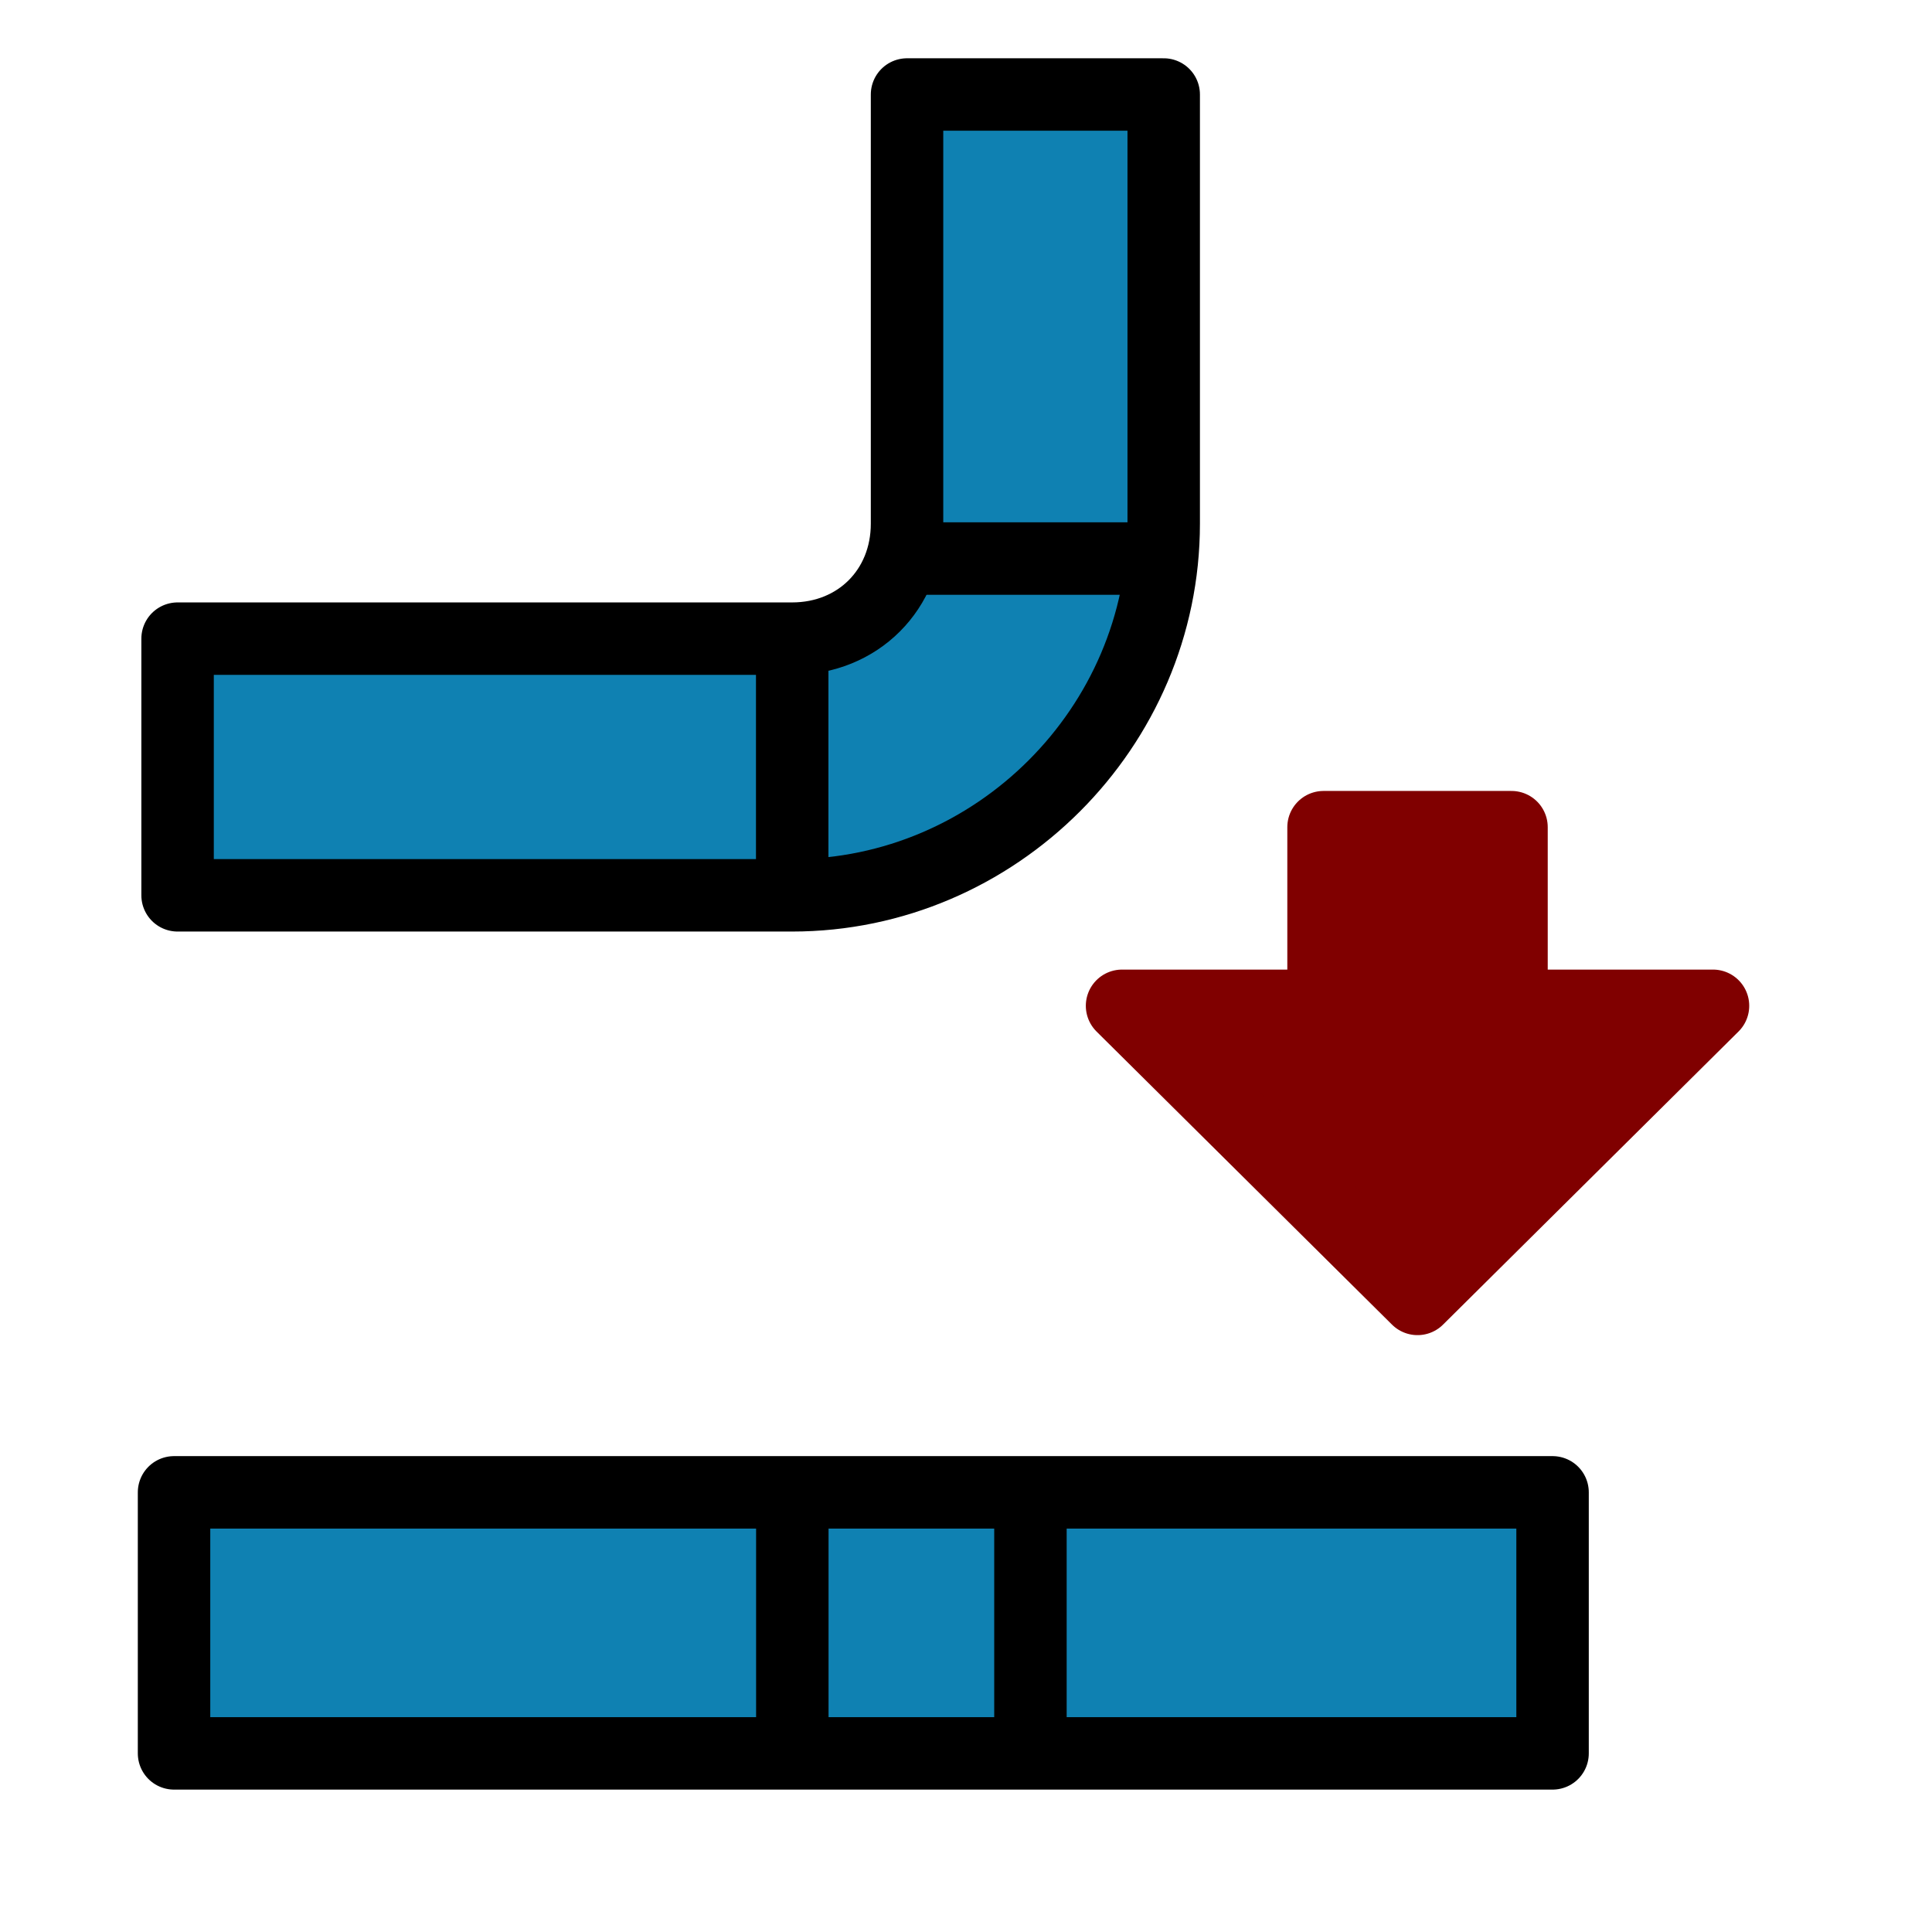 <?xml version="1.0" encoding="UTF-8" standalone="no"?>
<!-- Created with Inkscape (http://www.inkscape.org/) -->

<svg
   xmlns:dc="http://purl.org/dc/elements/1.1/"
   xmlns:cc="http://creativecommons.org/ns#"
   xmlns:rdf="http://www.w3.org/1999/02/22-rdf-syntax-ns#"
   xmlns:svg="http://www.w3.org/2000/svg"
   xmlns="http://www.w3.org/2000/svg"
   xmlns:xlink="http://www.w3.org/1999/xlink"
   xmlns:sodipodi="http://sodipodi.sourceforge.net/DTD/sodipodi-0.dtd"
   xmlns:inkscape="http://www.inkscape.org/namespaces/inkscape"
   width="48"
   height="48"
   viewBox="0 0 48 48"
   id="svg2"
   version="1.1"
   inkscape:version="0.91 r13725"
   sodipodi:docname="Unfold.svg">
  <defs
     id="defs4">
    <marker
       style="overflow:visible"
       id="Arrow1Lstart"
       refX="0"
       refY="0"
       orient="auto"
       inkscape:stockid="Arrow1Lstart">
      <path
         transform="matrix(0.8,0,0,0.8,10,0)"
         style="fill-rule:evenodd;stroke:#000000;stroke-width:1pt"
         d="M 0,0 5,-5 -12.5,0 5,5 0,0 Z"
         id="path3760"
         inkscape:connector-curvature="0" />
    </marker>
    <inkscape:path-effect
       fuse_tolerance="0"
       vertical_pattern="false"
       prop_units="false"
       tang_offset="0"
       normal_offset="0"
       spacing="0"
       scale_y_rel="false"
       prop_scale="1"
       copytype="single_stretched"
       pattern="M 0,0 0,10 10,5 Z"
       is_visible="true"
       id="path-effect3066"
       effect="skeletal" />
    <linearGradient
       id="linearGradient7597"
       inkscape:collect="always">
      <stop
         id="stop7599"
         offset="0"
         style="stop-color:#000003;stop-opacity:1;" />
      <stop
         id="stop7601"
         offset="1"
         style="stop-color:#000003;stop-opacity:0;" />
    </linearGradient>
    <marker
       style="overflow:visible"
       id="Arrow1Lstart-0"
       refX="0"
       refY="0"
       orient="auto"
       inkscape:stockid="Arrow1Lstart">
      <path
         transform="matrix(0.8,0,0,0.8,10,0)"
         style="fill-rule:evenodd;stroke:#000000;stroke-width:1pt"
         d="M 0,0 5,-5 -12.5,0 5,5 0,0 Z"
         id="path3995"
         inkscape:connector-curvature="0" />
    </marker>
    <marker
       style="overflow:visible"
       id="Arrow1Send"
       refX="0"
       refY="0"
       orient="auto"
       inkscape:stockid="Arrow1Send">
      <path
         transform="matrix(-0.2,0,0,-0.2,-1.2,0)"
         style="fill-rule:evenodd;stroke:#000000;stroke-width:1pt"
         d="M 0,0 5,-5 -12.5,0 5,5 0,0 Z"
         id="path4010"
         inkscape:connector-curvature="0" />
    </marker>
    <marker
       style="overflow:visible"
       id="Arrow1Sstart"
       refX="0"
       refY="0"
       orient="auto"
       inkscape:stockid="Arrow1Sstart">
      <path
         transform="matrix(0.2,0,0,0.2,1.2,0)"
         style="fill-rule:evenodd;stroke:#000000;stroke-width:1pt"
         d="M 0,0 5,-5 -12.5,0 5,5 0,0 Z"
         id="path4007"
         inkscape:connector-curvature="0" />
    </marker>
    <marker
       style="overflow:visible"
       id="Arrow2Sstart"
       refX="0"
       refY="0"
       orient="auto"
       inkscape:stockid="Arrow2Sstart">
      <path
         transform="matrix(0.3,0,0,0.3,-0.69,0)"
         d="M 8.719,4.034 -2.207,0.016 8.719,-4.002 c -1.745,2.372 -1.735,5.617 -6e-7,8.035 z"
         style="fill-rule:evenodd;stroke-width:0.625;stroke-linejoin:round"
         id="path4025"
         inkscape:connector-curvature="0" />
    </marker>
    <marker
       style="overflow:visible"
       id="TriangleOutL"
       refX="0"
       refY="0"
       orient="auto"
       inkscape:stockid="TriangleOutL">
      <path
         transform="scale(0.8,0.8)"
         style="fill-rule:evenodd;stroke:#000000;stroke-width:1pt"
         d="m 5.77,0 -8.65,5 0,-10 8.65,5 z"
         id="path4137"
         inkscape:connector-curvature="0" />
    </marker>
    <marker
       style="overflow:visible"
       id="DiamondLend"
       refX="0"
       refY="0"
       orient="auto"
       inkscape:stockid="DiamondLend">
      <path
         transform="matrix(0.8,0,0,0.8,-5.6,0)"
         style="fill-rule:evenodd;stroke:#000000;stroke-width:1pt"
         d="M 0,-7.071 -7.071,0 0,7.071 7.071,0 0,-7.071 Z"
         id="path4092"
         inkscape:connector-curvature="0" />
    </marker>
    <marker
       style="overflow:visible"
       id="DiamondLstart"
       refX="0"
       refY="0"
       orient="auto"
       inkscape:stockid="DiamondLstart">
      <path
         transform="matrix(0.8,0,0,0.8,5.6,0)"
         style="fill-rule:evenodd;stroke:#000000;stroke-width:1pt"
         d="M 0,-7.071 -7.071,0 0,7.071 7.071,0 0,-7.071 Z"
         id="path4083"
         inkscape:connector-curvature="0" />
    </marker>
    <marker
       style="overflow:visible"
       id="Arrow1Lend"
       refX="0"
       refY="0"
       orient="auto"
       inkscape:stockid="Arrow1Lend">
      <path
         transform="matrix(-0.8,0,0,-0.8,-10,0)"
         style="fill-rule:evenodd;stroke:#000000;stroke-width:1pt"
         d="M 0,0 5,-5 -12.5,0 5,5 0,0 Z"
         id="path3998"
         inkscape:connector-curvature="0" />
    </marker>
    <linearGradient
       id="linearGradient3893">
      <stop
         id="stop3895"
         offset="0"
         style="stop-color:#ffffff;stop-opacity:1;" />
      <stop
         id="stop3897"
         offset="1"
         style="stop-color:#ffffff;stop-opacity:0;" />
    </linearGradient>
    <linearGradient
       gradientUnits="userSpaceOnUse"
       y2="22.299"
       x2="34.136"
       y1="22.299"
       x1="15.715"
       id="linearGradient7603"
       xlink:href="#linearGradient7597"
       inkscape:collect="always" />
    <inkscape:path-effect
       fuse_tolerance="0"
       vertical_pattern="false"
       prop_units="false"
       tang_offset="0"
       normal_offset="0"
       spacing="0"
       scale_y_rel="false"
       prop_scale="1"
       copytype="single_stretched"
       pattern="M 0,0 0,10 10,5 Z"
       is_visible="true"
       id="path-effect3066-8"
       effect="skeletal" />
    <linearGradient
       gradientUnits="userSpaceOnUse"
       y2="22.299"
       x2="34.136"
       y1="22.299"
       x1="15.715"
       id="linearGradient4312"
       xlink:href="#linearGradient7597"
       inkscape:collect="always" />
    <linearGradient
       id="linearGradient3847">
      <stop
         id="stop3849"
         offset="0"
         style="stop-color:#ffffff;stop-opacity:1;" />
      <stop
         id="stop3851"
         offset="1"
         style="stop-color:#feffc3;stop-opacity:0.992;" />
    </linearGradient>
    <linearGradient
       id="linearGradient3831">
      <stop
         id="stop3833"
         offset="0"
         style="stop-color:#ffffff;stop-opacity:1;" />
      <stop
         id="stop3835"
         offset="1"
         style="stop-color:#fbffa7;stop-opacity:1;" />
    </linearGradient>
    <inkscape:perspective
       id="perspective3009"
       inkscape:persp3d-origin="15.182895 : 28.462041 : 1"
       inkscape:vp_z="44.361165 : 33.708399 : 1"
       inkscape:vp_y="0 : 983.69218 : 0"
       inkscape:vp_x="-13.995374 : 33.708399 : 1"
       sodipodi:type="inkscape:persp3d" />
    <inkscape:path-effect
       fuse_tolerance="0"
       vertical_pattern="false"
       prop_units="false"
       tang_offset="0"
       normal_offset="0"
       spacing="0"
       scale_y_rel="false"
       prop_scale="1"
       copytype="single_stretched"
       pattern="M 0,0 0,10 10,5 Z"
       is_visible="true"
       id="path-effect3066-4"
       effect="skeletal" />
    <marker
       style="overflow:visible"
       id="Arrow1Lstart-6"
       refX="0"
       refY="0"
       orient="auto"
       inkscape:stockid="Arrow1Lstart">
      <path
         transform="matrix(0.8,0,0,0.8,10,0)"
         style="fill-rule:evenodd;stroke:#000000;stroke-width:1pt"
         d="M 0,0 5,-5 -12.5,0 5,5 0,0 Z"
         id="path3995-0"
         inkscape:connector-curvature="0" />
    </marker>
    <marker
       style="overflow:visible"
       id="Arrow1Send-5"
       refX="0"
       refY="0"
       orient="auto"
       inkscape:stockid="Arrow1Send">
      <path
         transform="matrix(-0.2,0,0,-0.2,-1.2,0)"
         style="fill-rule:evenodd;stroke:#000000;stroke-width:1pt"
         d="M 0,0 5,-5 -12.5,0 5,5 0,0 Z"
         id="path4010-6"
         inkscape:connector-curvature="0" />
    </marker>
    <marker
       style="overflow:visible"
       id="Arrow1Sstart-9"
       refX="0"
       refY="0"
       orient="auto"
       inkscape:stockid="Arrow1Sstart">
      <path
         transform="matrix(0.2,0,0,0.2,1.2,0)"
         style="fill-rule:evenodd;stroke:#000000;stroke-width:1pt"
         d="M 0,0 5,-5 -12.5,0 5,5 0,0 Z"
         id="path4007-6"
         inkscape:connector-curvature="0" />
    </marker>
    <marker
       style="overflow:visible"
       id="Arrow2Sstart-3"
       refX="0"
       refY="0"
       orient="auto"
       inkscape:stockid="Arrow2Sstart">
      <path
         transform="matrix(0.3,0,0,0.3,-0.69,0)"
         d="M 8.719,4.034 -2.207,0.016 8.719,-4.002 c -1.745,2.372 -1.735,5.617 -6e-7,8.035 z"
         style="fill-rule:evenodd;stroke-width:0.625;stroke-linejoin:round"
         id="path4025-0"
         inkscape:connector-curvature="0" />
    </marker>
    <marker
       style="overflow:visible"
       id="TriangleOutL-8"
       refX="0"
       refY="0"
       orient="auto"
       inkscape:stockid="TriangleOutL">
      <path
         transform="scale(0.8,0.8)"
         style="fill-rule:evenodd;stroke:#000000;stroke-width:1pt"
         d="m 5.77,0 -8.65,5 0,-10 8.65,5 z"
         id="path4137-5"
         inkscape:connector-curvature="0" />
    </marker>
    <marker
       style="overflow:visible"
       id="DiamondLend-2"
       refX="0"
       refY="0"
       orient="auto"
       inkscape:stockid="DiamondLend">
      <path
         transform="matrix(0.8,0,0,0.8,-5.6,0)"
         style="fill-rule:evenodd;stroke:#000000;stroke-width:1pt"
         d="M 0,-7.071 -7.071,0 0,7.071 7.071,0 0,-7.071 Z"
         id="path4092-1"
         inkscape:connector-curvature="0" />
    </marker>
    <marker
       style="overflow:visible"
       id="DiamondLstart-2"
       refX="0"
       refY="0"
       orient="auto"
       inkscape:stockid="DiamondLstart">
      <path
         transform="matrix(0.8,0,0,0.8,5.6,0)"
         style="fill-rule:evenodd;stroke:#000000;stroke-width:1pt"
         d="M 0,-7.071 -7.071,0 0,7.071 7.071,0 0,-7.071 Z"
         id="path4083-6"
         inkscape:connector-curvature="0" />
    </marker>
    <marker
       style="overflow:visible"
       id="Arrow1Lend-1"
       refX="0"
       refY="0"
       orient="auto"
       inkscape:stockid="Arrow1Lend">
      <path
         transform="matrix(-0.8,0,0,-0.8,-10,0)"
         style="fill-rule:evenodd;stroke:#000000;stroke-width:1pt"
         d="M 0,0 5,-5 -12.5,0 5,5 0,0 Z"
         id="path3998-3"
         inkscape:connector-curvature="0" />
    </marker>
    <linearGradient
       gradientUnits="userSpaceOnUse"
       y2="22.299"
       x2="34.136"
       y1="22.299"
       x1="15.715"
       id="linearGradient4383"
       xlink:href="#linearGradient7597"
       inkscape:collect="always" />
    <linearGradient
       gradientUnits="userSpaceOnUse"
       y2="16.598"
       x2="32.01"
       y1="16.598"
       x1="0.03"
       id="linearGradient3853"
       xlink:href="#linearGradient3847"
       inkscape:collect="always" />
    <inkscape:path-effect
       fuse_tolerance="0"
       vertical_pattern="false"
       prop_units="false"
       tang_offset="0"
       normal_offset="0"
       spacing="0"
       scale_y_rel="false"
       prop_scale="1"
       copytype="single_stretched"
       pattern="M 0,0 0,10 10,5 Z"
       is_visible="true"
       id="path-effect3066-2"
       effect="skeletal" />
    <marker
       style="overflow:visible"
       id="Arrow1Lstart-8"
       refX="0"
       refY="0"
       orient="auto"
       inkscape:stockid="Arrow1Lstart">
      <path
         transform="matrix(0.8,0,0,0.8,10,0)"
         style="fill-rule:evenodd;stroke:#000000;stroke-width:1pt"
         d="M 0,0 5,-5 -12.5,0 5,5 0,0 Z"
         id="path3995-4"
         inkscape:connector-curvature="0" />
    </marker>
    <marker
       style="overflow:visible"
       id="Arrow1Send-1"
       refX="0"
       refY="0"
       orient="auto"
       inkscape:stockid="Arrow1Send">
      <path
         transform="matrix(-0.2,0,0,-0.2,-1.2,0)"
         style="fill-rule:evenodd;stroke:#000000;stroke-width:1pt"
         d="M 0,0 5,-5 -12.5,0 5,5 0,0 Z"
         id="path4010-5"
         inkscape:connector-curvature="0" />
    </marker>
    <marker
       style="overflow:visible"
       id="Arrow1Sstart-4"
       refX="0"
       refY="0"
       orient="auto"
       inkscape:stockid="Arrow1Sstart">
      <path
         transform="matrix(0.2,0,0,0.2,1.2,0)"
         style="fill-rule:evenodd;stroke:#000000;stroke-width:1pt"
         d="M 0,0 5,-5 -12.5,0 5,5 0,0 Z"
         id="path4007-2"
         inkscape:connector-curvature="0" />
    </marker>
    <marker
       style="overflow:visible"
       id="Arrow2Sstart-1"
       refX="0"
       refY="0"
       orient="auto"
       inkscape:stockid="Arrow2Sstart">
      <path
         transform="matrix(0.3,0,0,0.3,-0.69,0)"
         d="M 8.719,4.034 -2.207,0.016 8.719,-4.002 c -1.745,2.372 -1.735,5.617 -6e-7,8.035 z"
         style="fill-rule:evenodd;stroke-width:0.625;stroke-linejoin:round"
         id="path4025-9"
         inkscape:connector-curvature="0" />
    </marker>
    <marker
       style="overflow:visible"
       id="TriangleOutL-9"
       refX="0"
       refY="0"
       orient="auto"
       inkscape:stockid="TriangleOutL">
      <path
         transform="scale(0.8,0.8)"
         style="fill-rule:evenodd;stroke:#000000;stroke-width:1pt"
         d="m 5.77,0 -8.65,5 0,-10 8.65,5 z"
         id="path4137-7"
         inkscape:connector-curvature="0" />
    </marker>
    <marker
       style="overflow:visible"
       id="DiamondLend-27"
       refX="0"
       refY="0"
       orient="auto"
       inkscape:stockid="DiamondLend">
      <path
         transform="matrix(0.8,0,0,0.8,-5.6,0)"
         style="fill-rule:evenodd;stroke:#000000;stroke-width:1pt"
         d="M 0,-7.071 -7.071,0 0,7.071 7.071,0 0,-7.071 Z"
         id="path4092-14"
         inkscape:connector-curvature="0" />
    </marker>
    <marker
       style="overflow:visible"
       id="DiamondLstart-7"
       refX="0"
       refY="0"
       orient="auto"
       inkscape:stockid="DiamondLstart">
      <path
         transform="matrix(0.8,0,0,0.8,5.6,0)"
         style="fill-rule:evenodd;stroke:#000000;stroke-width:1pt"
         d="M 0,-7.071 -7.071,0 0,7.071 7.071,0 0,-7.071 Z"
         id="path4083-3"
         inkscape:connector-curvature="0" />
    </marker>
    <marker
       style="overflow:visible"
       id="Arrow1Lend-2"
       refX="0"
       refY="0"
       orient="auto"
       inkscape:stockid="Arrow1Lend">
      <path
         transform="matrix(-0.8,0,0,-0.8,-10,0)"
         style="fill-rule:evenodd;stroke:#000000;stroke-width:1pt"
         d="M 0,0 5,-5 -12.5,0 5,5 0,0 Z"
         id="path3998-8"
         inkscape:connector-curvature="0" />
    </marker>
    <linearGradient
       gradientUnits="userSpaceOnUse"
       y2="22.299"
       x2="34.136"
       y1="22.299"
       x1="15.715"
       id="linearGradient4542"
       xlink:href="#linearGradient7597"
       inkscape:collect="always" />
    <marker
       style="overflow:visible"
       id="Arrow1Lstart-2"
       refX="0"
       refY="0"
       orient="auto"
       inkscape:stockid="Arrow1Lstart">
      <path
         transform="matrix(0.8,0,0,0.8,10,0)"
         style="fill-rule:evenodd;stroke:#000000;stroke-width:1pt"
         d="M 0,0 5,-5 -12.5,0 5,5 0,0 Z"
         id="path3760-9"
         inkscape:connector-curvature="0" />
    </marker>
    <inkscape:path-effect
       fuse_tolerance="0"
       vertical_pattern="false"
       prop_units="false"
       tang_offset="0"
       normal_offset="0"
       spacing="0"
       scale_y_rel="false"
       prop_scale="1"
       copytype="single_stretched"
       pattern="M 0,0 0,10 10,5 Z"
       is_visible="true"
       id="path-effect3066-0"
       effect="skeletal" />
    <marker
       style="overflow:visible"
       id="Arrow1Lstart-1"
       refX="0"
       refY="0"
       orient="auto"
       inkscape:stockid="Arrow1Lstart">
      <path
         transform="matrix(0.8,0,0,0.8,10,0)"
         style="fill-rule:evenodd;stroke:#000000;stroke-width:1pt"
         d="M 0,0 5,-5 -12.5,0 5,5 0,0 Z"
         id="path3995-5"
         inkscape:connector-curvature="0" />
    </marker>
    <marker
       style="overflow:visible"
       id="Arrow1Send-6"
       refX="0"
       refY="0"
       orient="auto"
       inkscape:stockid="Arrow1Send">
      <path
         transform="matrix(-0.2,0,0,-0.2,-1.2,0)"
         style="fill-rule:evenodd;stroke:#000000;stroke-width:1pt"
         d="M 0,0 5,-5 -12.5,0 5,5 0,0 Z"
         id="path4010-0"
         inkscape:connector-curvature="0" />
    </marker>
    <marker
       style="overflow:visible"
       id="Arrow1Sstart-8"
       refX="0"
       refY="0"
       orient="auto"
       inkscape:stockid="Arrow1Sstart">
      <path
         transform="matrix(0.2,0,0,0.2,1.2,0)"
         style="fill-rule:evenodd;stroke:#000000;stroke-width:1pt"
         d="M 0,0 5,-5 -12.5,0 5,5 0,0 Z"
         id="path4007-3"
         inkscape:connector-curvature="0" />
    </marker>
    <marker
       style="overflow:visible"
       id="Arrow2Sstart-2"
       refX="0"
       refY="0"
       orient="auto"
       inkscape:stockid="Arrow2Sstart">
      <path
         transform="matrix(0.3,0,0,0.3,-0.69,0)"
         d="M 8.719,4.034 -2.207,0.016 8.719,-4.002 c -1.745,2.372 -1.735,5.617 -6e-7,8.035 z"
         style="fill-rule:evenodd;stroke-width:0.625;stroke-linejoin:round"
         id="path4025-2"
         inkscape:connector-curvature="0" />
    </marker>
    <marker
       style="overflow:visible"
       id="TriangleOutL-3"
       refX="0"
       refY="0"
       orient="auto"
       inkscape:stockid="TriangleOutL">
      <path
         transform="scale(0.8,0.8)"
         style="fill-rule:evenodd;stroke:#000000;stroke-width:1pt"
         d="m 5.77,0 -8.65,5 0,-10 8.65,5 z"
         id="path4137-6"
         inkscape:connector-curvature="0" />
    </marker>
    <marker
       style="overflow:visible"
       id="DiamondLend-9"
       refX="0"
       refY="0"
       orient="auto"
       inkscape:stockid="DiamondLend">
      <path
         transform="matrix(0.8,0,0,0.8,-5.6,0)"
         style="fill-rule:evenodd;stroke:#000000;stroke-width:1pt"
         d="M 0,-7.071 -7.071,0 0,7.071 7.071,0 0,-7.071 Z"
         id="path4092-8"
         inkscape:connector-curvature="0" />
    </marker>
    <marker
       style="overflow:visible"
       id="DiamondLstart-5"
       refX="0"
       refY="0"
       orient="auto"
       inkscape:stockid="DiamondLstart">
      <path
         transform="matrix(0.8,0,0,0.8,5.6,0)"
         style="fill-rule:evenodd;stroke:#000000;stroke-width:1pt"
         d="M 0,-7.071 -7.071,0 0,7.071 7.071,0 0,-7.071 Z"
         id="path4083-4"
         inkscape:connector-curvature="0" />
    </marker>
    <marker
       style="overflow:visible"
       id="Arrow1Lend-5"
       refX="0"
       refY="0"
       orient="auto"
       inkscape:stockid="Arrow1Lend">
      <path
         transform="matrix(-0.8,0,0,-0.8,-10,0)"
         style="fill-rule:evenodd;stroke:#000000;stroke-width:1pt"
         d="M 0,0 5,-5 -12.5,0 5,5 0,0 Z"
         id="path3998-6"
         inkscape:connector-curvature="0" />
    </marker>
    <linearGradient
       gradientUnits="userSpaceOnUse"
       y2="22.299"
       x2="34.136"
       y1="22.299"
       x1="15.715"
       id="linearGradient4922"
       xlink:href="#linearGradient7597"
       inkscape:collect="always" />
    <inkscape:path-effect
       fuse_tolerance="0"
       vertical_pattern="false"
       prop_units="false"
       tang_offset="0"
       normal_offset="0"
       spacing="0"
       scale_y_rel="false"
       prop_scale="1"
       copytype="single_stretched"
       pattern="M 0,0 0,10 10,5 Z"
       is_visible="true"
       id="path-effect3066-80"
       effect="skeletal" />
    <marker
       style="overflow:visible"
       id="Arrow1Lstart-7"
       refX="0"
       refY="0"
       orient="auto"
       inkscape:stockid="Arrow1Lstart">
      <path
         transform="matrix(0.8,0,0,0.8,10,0)"
         style="fill-rule:evenodd;stroke:#000000;stroke-width:1pt"
         d="M 0,0 5,-5 -12.5,0 5,5 0,0 Z"
         id="path3995-6"
         inkscape:connector-curvature="0" />
    </marker>
    <marker
       style="overflow:visible"
       id="Arrow1Send-66"
       refX="0"
       refY="0"
       orient="auto"
       inkscape:stockid="Arrow1Send">
      <path
         transform="matrix(-0.2,0,0,-0.2,-1.2,0)"
         style="fill-rule:evenodd;stroke:#000000;stroke-width:1pt"
         d="M 0,0 5,-5 -12.5,0 5,5 0,0 Z"
         id="path4010-1"
         inkscape:connector-curvature="0" />
    </marker>
    <marker
       style="overflow:visible"
       id="Arrow1Sstart-92"
       refX="0"
       refY="0"
       orient="auto"
       inkscape:stockid="Arrow1Sstart">
      <path
         transform="matrix(0.2,0,0,0.2,1.2,0)"
         style="fill-rule:evenodd;stroke:#000000;stroke-width:1pt"
         d="M 0,0 5,-5 -12.5,0 5,5 0,0 Z"
         id="path4007-0"
         inkscape:connector-curvature="0" />
    </marker>
    <marker
       style="overflow:visible"
       id="Arrow2Sstart-9"
       refX="0"
       refY="0"
       orient="auto"
       inkscape:stockid="Arrow2Sstart">
      <path
         transform="matrix(0.3,0,0,0.3,-0.69,0)"
         d="M 8.719,4.034 -2.207,0.016 8.719,-4.002 c -1.745,2.372 -1.735,5.617 -6e-7,8.035 z"
         style="fill-rule:evenodd;stroke-width:0.625;stroke-linejoin:round"
         id="path4025-4"
         inkscape:connector-curvature="0" />
    </marker>
    <marker
       style="overflow:visible"
       id="TriangleOutL-6"
       refX="0"
       refY="0"
       orient="auto"
       inkscape:stockid="TriangleOutL">
      <path
         transform="scale(0.8,0.8)"
         style="fill-rule:evenodd;stroke:#000000;stroke-width:1pt"
         d="m 5.77,0 -8.65,5 0,-10 8.65,5 z"
         id="path4137-0"
         inkscape:connector-curvature="0" />
    </marker>
    <marker
       style="overflow:visible"
       id="DiamondLend-0"
       refX="0"
       refY="0"
       orient="auto"
       inkscape:stockid="DiamondLend">
      <path
         transform="matrix(0.8,0,0,0.8,-5.6,0)"
         style="fill-rule:evenodd;stroke:#000000;stroke-width:1pt"
         d="M 0,-7.071 -7.071,0 0,7.071 7.071,0 0,-7.071 Z"
         id="path4092-0"
         inkscape:connector-curvature="0" />
    </marker>
    <marker
       style="overflow:visible"
       id="DiamondLstart-54"
       refX="0"
       refY="0"
       orient="auto"
       inkscape:stockid="DiamondLstart">
      <path
         transform="matrix(0.8,0,0,0.8,5.6,0)"
         style="fill-rule:evenodd;stroke:#000000;stroke-width:1pt"
         d="M 0,-7.071 -7.071,0 0,7.071 7.071,0 0,-7.071 Z"
         id="path4083-9"
         inkscape:connector-curvature="0" />
    </marker>
    <marker
       style="overflow:visible"
       id="Arrow1Lend-3"
       refX="0"
       refY="0"
       orient="auto"
       inkscape:stockid="Arrow1Lend">
      <path
         transform="matrix(-0.8,0,0,-0.8,-10,0)"
         style="fill-rule:evenodd;stroke:#000000;stroke-width:1pt"
         d="M 0,0 5,-5 -12.5,0 5,5 0,0 Z"
         id="path3998-5"
         inkscape:connector-curvature="0" />
    </marker>
    <linearGradient
       gradientUnits="userSpaceOnUse"
       y2="22.299"
       x2="34.136"
       y1="22.299"
       x1="15.715"
       id="linearGradient5213"
       xlink:href="#linearGradient7597"
       inkscape:collect="always" />
  </defs>
  <sodipodi:namedview
     id="base"
     pagecolor="#ffffff"
     bordercolor="#666666"
     borderopacity="1.0"
     inkscape:pageopacity="0.0"
     inkscape:pageshadow="2"
     inkscape:zoom="12.625"
     inkscape:cx="24"
     inkscape:cy="24"
     inkscape:document-units="px"
     inkscape:current-layer="layer1"
     showgrid="false"
     inkscape:window-width="1260"
     inkscape:window-height="787"
     inkscape:window-x="0"
     inkscape:window-y="0"
     inkscape:window-maximized="0"
     units="px" />
  <g
     inkscape:label="Layer 1"
     inkscape:groupmode="layer"
     id="layer1"
     transform="translate(0,-1004.362)">
    <path
       style="color:#000000;font-style:normal;font-variant:normal;font-weight:normal;font-stretch:normal;font-size:medium;line-height:normal;font-family:sans-serif;text-indent:0;text-align:start;text-decoration:none;text-decoration-line:none;text-decoration-style:solid;text-decoration-color:#000000;letter-spacing:normal;word-spacing:normal;text-transform:none;direction:ltr;block-progression:tb;writing-mode:lr-tb;baseline-shift:baseline;text-anchor:start;white-space:normal;clip-rule:nonzero;display:inline;overflow:visible;visibility:visible;opacity:1;isolation:auto;mix-blend-mode:normal;color-interpolation:sRGB;color-interpolation-filters:linearRGB;solid-color:#000000;solid-opacity:1;fill:#0079ad;fill-opacity:0.941;fill-rule:evenodd;stroke:#000000;stroke-width:1.8;stroke-linecap:square;stroke-linejoin:round;stroke-miterlimit:4;stroke-dasharray:none;stroke-dashoffset:0;stroke-opacity:1;color-rendering:auto;image-rendering:auto;shape-rendering:auto;text-rendering:auto;enable-background:accumulate"
       d="m 4.412,1026.606 3.188,0 12.079,0 c 5.06,0 9.233,-4.173 9.233,-9.233 l 0,-7.475 0,-3.188 -6.377,0 0,3.188 0,7.475 c 0,1.637 -1.219,2.856 -2.856,2.856 l -12.079,0 -3.188,0 0,6.377 z"
       id="rect5477"
       inkscape:connector-curvature="0" />
    <path
       style="opacity:1;fill:none;fill-opacity:1;fill-rule:evenodd;stroke:#000000;stroke-width:1.8;stroke-linecap:square;stroke-linejoin:round;stroke-miterlimit:4;stroke-dasharray:none;stroke-dashoffset:0;stroke-opacity:1"
       d="m 28.388,1018.239 -5.402,0"
       id="path5482"
       inkscape:connector-curvature="0"
       sodipodi:nodetypes="cc" />
    <path
       style="opacity:1;fill:none;fill-opacity:1;fill-rule:evenodd;stroke:#000000;stroke-width:1.8;stroke-linecap:square;stroke-linejoin:round;stroke-miterlimit:4;stroke-dasharray:none;stroke-dashoffset:0;stroke-opacity:1"
       d="m 19.682,1026.008 0,-5.179"
       id="path5484"
       inkscape:connector-curvature="0" />
    <rect
       style="opacity:1;fill:#0079ad;fill-opacity:0.941;fill-rule:evenodd;stroke:#000000;stroke-width:1.8;stroke-linecap:round;stroke-linejoin:round;stroke-miterlimit:4;stroke-dasharray:none;stroke-dashoffset:0;stroke-opacity:1"
       id="rect4259"
       width="34.249"
       height="6.485"
       x="4.324"
       y="1041.439"
       ry="0" />
    <path
       style="opacity:1;fill:none;fill-opacity:1;fill-rule:evenodd;stroke:#000000;stroke-width:1.8;stroke-linecap:square;stroke-linejoin:round;stroke-miterlimit:4;stroke-dasharray:none;stroke-dashoffset:0;stroke-opacity:1"
       d="m 19.685,1047.442 0,-5.179"
       id="path5484-6"
       inkscape:connector-curvature="0" />
    <path
       style="opacity:1;fill:none;fill-opacity:1;fill-rule:evenodd;stroke:#000000;stroke-width:1.8;stroke-linecap:square;stroke-linejoin:round;stroke-miterlimit:4;stroke-dasharray:none;stroke-dashoffset:0;stroke-opacity:1"
       d="m 25.601,1047.214 0,-5.179"
       id="path5484-1"
       inkscape:connector-curvature="0" />
    <path
       id="path4285-8"
       style="opacity:1;fill:#800000;fill-opacity:1;fill-rule:evenodd;stroke:#800000;stroke-width:1.8;stroke-linecap:round;stroke-linejoin:round;stroke-miterlimit:4;stroke-dasharray:none;stroke-dashoffset:0;stroke-opacity:1"
       d="m 32.883,1024.913 0,4.438 -5.006,0 7.341,7.282 7.341,-7.282 -5.006,0 0,-4.438 z"
       inkscape:connector-curvature="0"
       sodipodi:nodetypes="cccccccc" />
  </g>
</svg>
